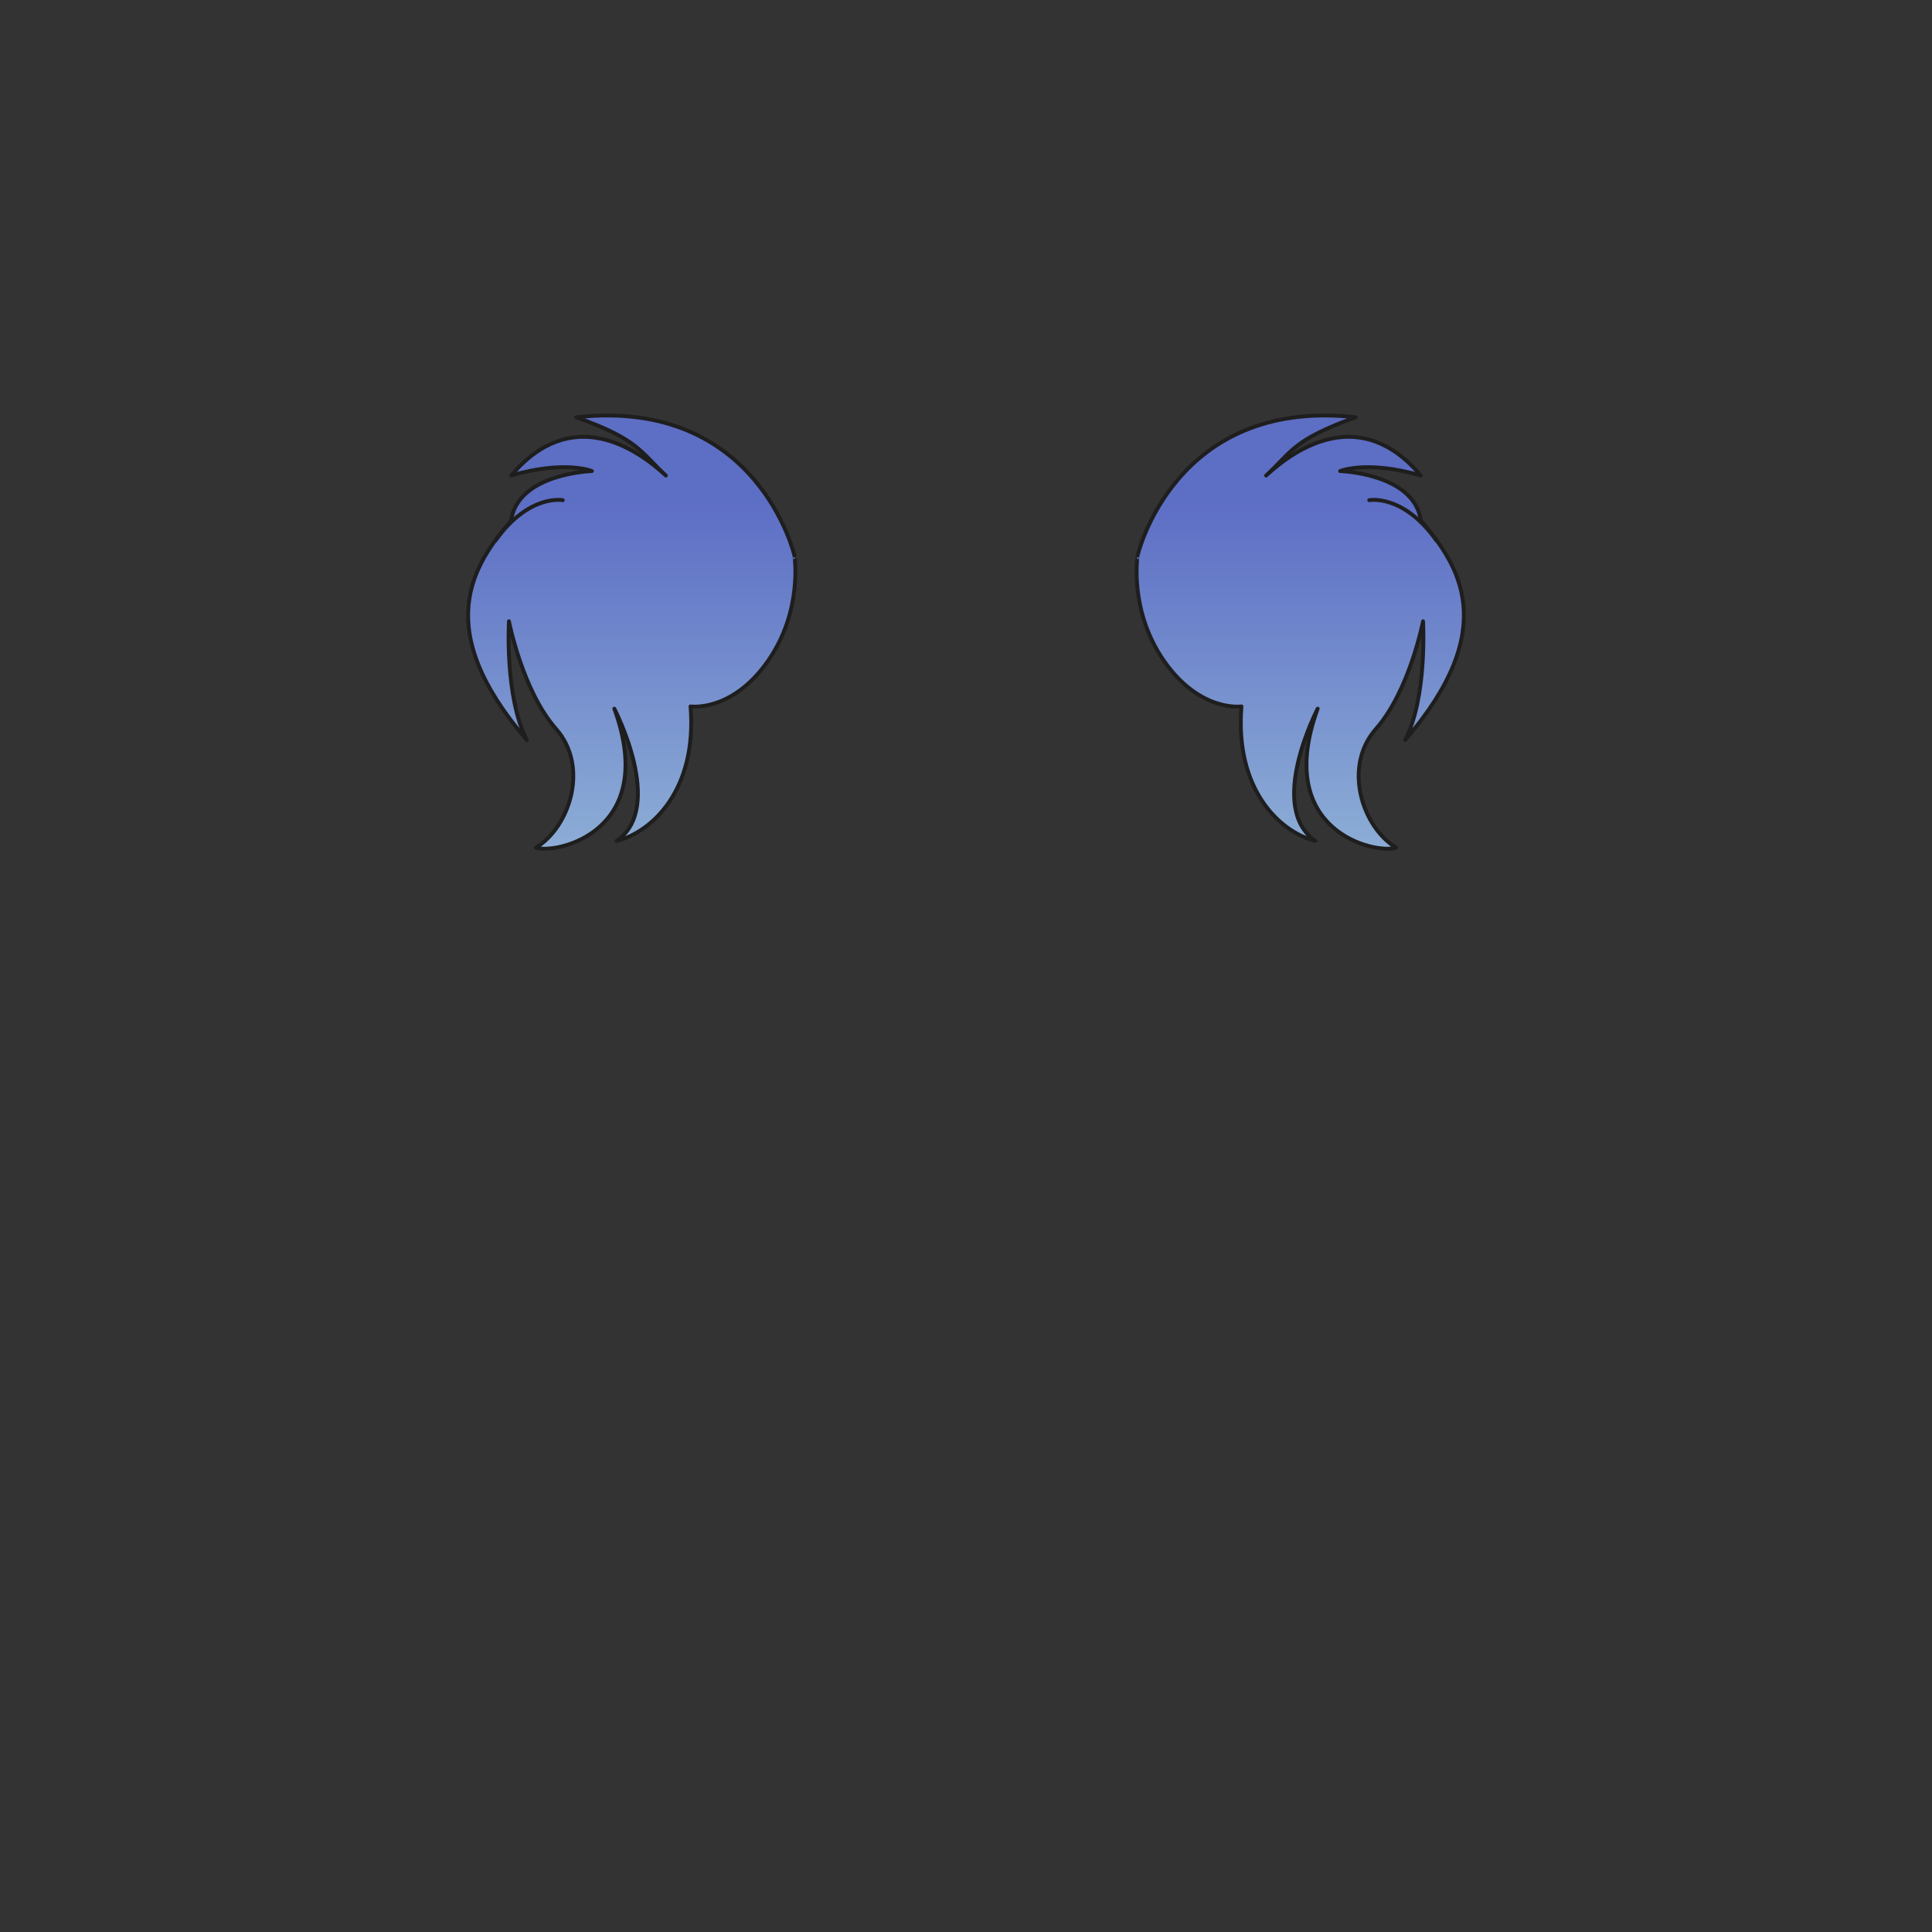 <svg xmlns="http://www.w3.org/2000/svg" width="500" height="500" version="1.1"><rect width="100%" height="100%" fill="#333333" stroke="none"/><g id="x050"><g><g><g><linearGradient id="hair3XMLID_984_" gradientUnits="userSpaceOnUse" x1="336.5" y1="385" x2="336.5" y2="130"><stop offset="0" style="stop-color:#FCFCE4"></stop><stop offset="0.5" style="stop-color:#A0C8DD"></stop><stop offset="1" style="stop-color:#5D6EC5"></stop></linearGradient><path style="fill:url(#hair3XMLID_984_);stroke:#1E1E1E;stroke-linecap:round;stroke-linejoin:round;" d="M301.371,171.22c9.281,13.15,19.916,11.604,19.916,11.604c-1.738,21.465,9.863,32.488,19.145,34.809c-12.76-8.703,0.582-34.229,0.582-34.229c-11.604,31.909,15.084,37.71,20.305,35.969c-8.703-5.222-13.922-20.885-5.221-30.748c8.701-9.862,12.184-27.847,12.184-27.847s1.158,19.725-4.643,30.748c24.947-29.007,13.924-45.251,4.061-56.854c-1.738-12.183-20.883-12.763-20.883-12.763s6.961-2.9,20.883,1.16c-15.664-18.564-32.486-6.961-40.027,0c6.658-6.146,6.961-9.282,23.203-15.083c-46.99-5.221-56.467,35.776-56.467,35.776S292.088,158.07,301.371,171.22z"></path><path style="fill:none;stroke:#1E1E1E;stroke-linecap:round;stroke-linejoin:round;" d="M354.355,129.449c0,0,8.703-1.74,17.406,10.443"></path></g></g><g><g><linearGradient id="hair3XMLID_985_" gradientUnits="userSpaceOnUse" x1="163.5" y1="385" x2="163.5" y2="130"><stop offset="0" style="stop-color:#FCFCE4"></stop><stop offset="0.5" style="stop-color:#A0C8DD"></stop><stop offset="1" style="stop-color:#5D6EC5"></stop></linearGradient><path style="fill:url(#hair3XMLID_985_);stroke:#1E1E1E;stroke-linecap:round;stroke-linejoin:round;" d="M198.628,171.22c-9.281,13.15-19.916,11.604-19.916,11.604c1.738,21.465-9.863,32.488-19.145,34.809c12.76-8.703-0.581-34.229-0.581-34.229c11.603,31.909-15.085,37.71-20.306,35.969c8.703-5.222,13.923-20.885,5.221-30.748c-8.701-9.862-12.183-27.847-12.183-27.847s-1.159,19.725,4.642,30.748c-24.946-29.007-13.924-45.251-4.061-56.854c1.739-12.183,20.884-12.763,20.884-12.763s-6.961-2.9-20.884,1.16c15.664-18.564,32.486-6.961,40.027,0c-6.658-6.146-6.961-9.282-23.203-15.083c46.99-5.221,56.467,35.776,56.467,35.776S207.912,158.07,198.628,171.22z"></path><path style="fill:none;stroke:#1E1E1E;stroke-linecap:round;stroke-linejoin:round;" d="M145.644,129.449c0,0-8.703-1.74-17.406,10.443"></path></g></g></g></g></svg>